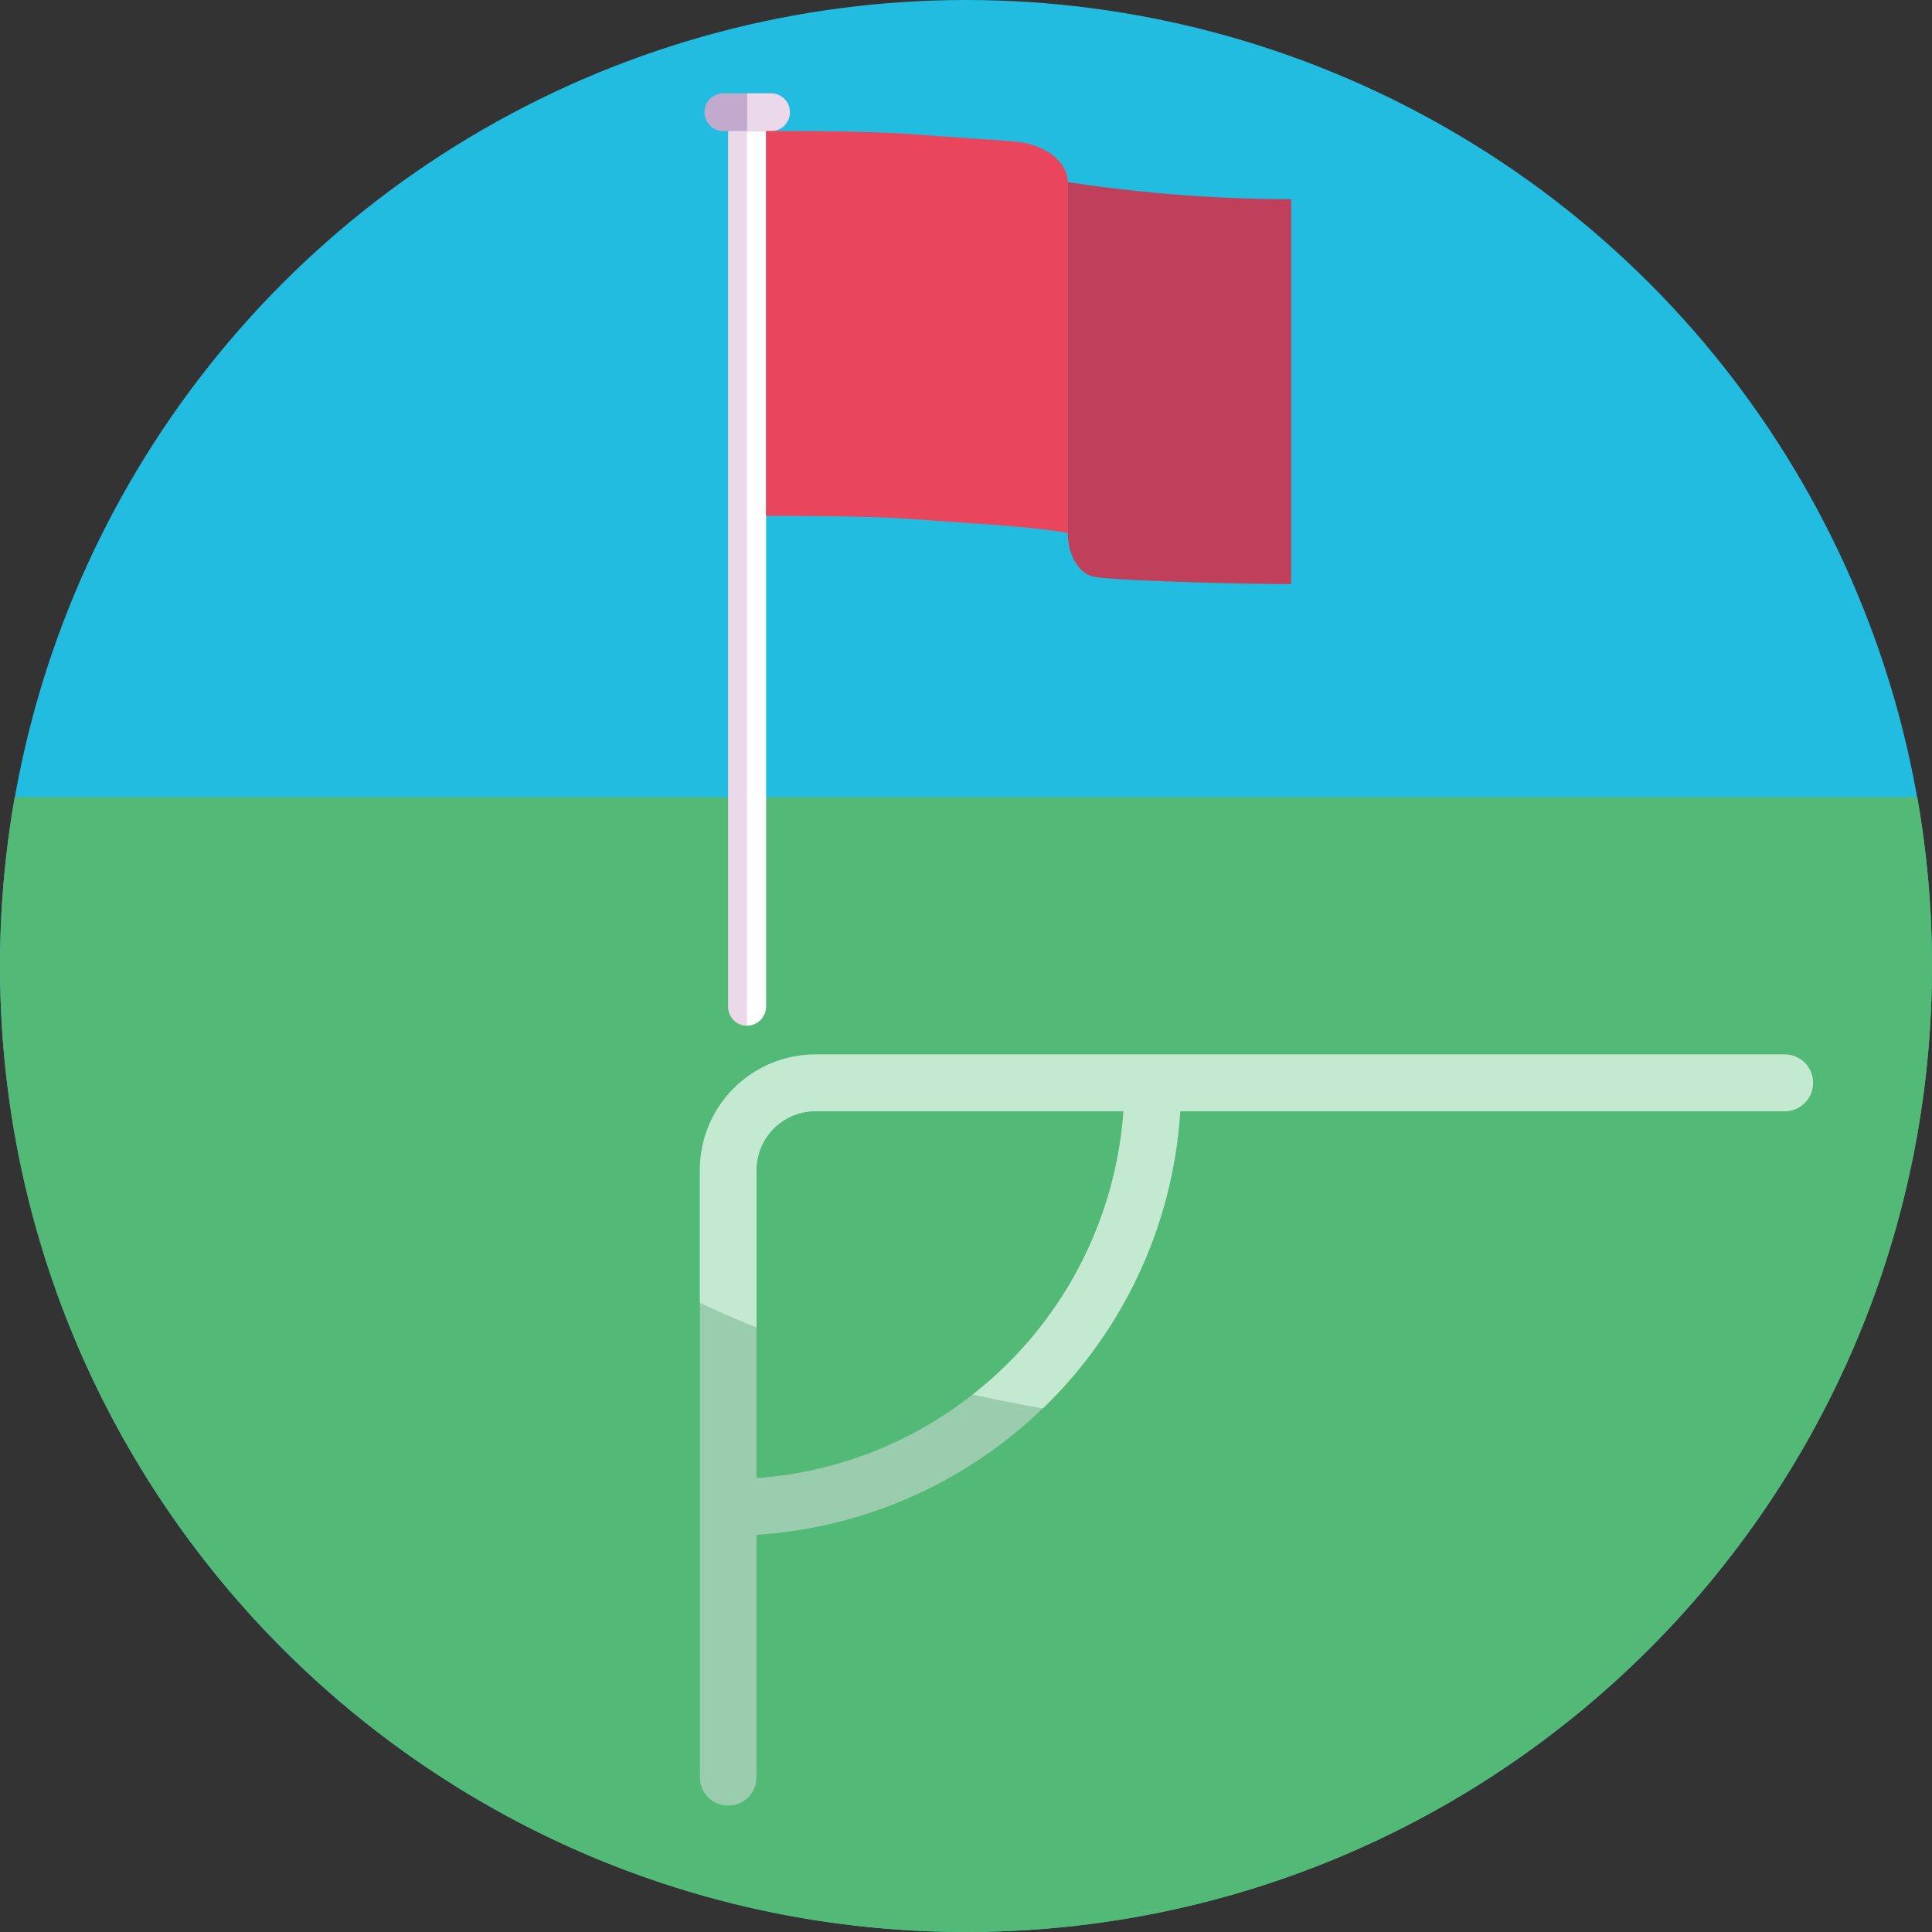 <svg id="_50" data-name="50" xmlns="http://www.w3.org/2000/svg" viewBox="0 0 512 512"><rect x="0" y="0" width="512" height="512" fill="#333333" stroke="none"/><defs><style>.cls-1{fill:#22bce0;}.cls-2{fill:#53b976;}.cls-3{fill:#ebd9ea;}.cls-4{fill:#fff;}.cls-5{fill:#c2aacf;}.cls-6{fill:#c0405c;}.cls-7{fill:#e9465e;}.cls-8{fill:#9acdae;}.cls-9{fill:#c3ead0;}</style></defs><title>50-soccer-icons</title><circle class="cls-1" cx="256" cy="256" r="256"/><path class="cls-2" d="M512,256c0,141.38-114.62,256-256,256S0,397.38,0,256a257.72,257.72,0,0,1,3.9-44.75H508.1A257.72,257.72,0,0,1,512,256Z"/><path class="cls-3" d="M203,34.76V266.54a5.2,5.2,0,0,1-4.57,5.27,5,5,0,0,1-5.47-5V35a5.2,5.2,0,0,1,5.2-5.26,5,5,0,0,1,4.84,5Z"/><path class="cls-4" d="M203,34.76v232a5,5,0,0,1-5,5,.06.06,0,0,1-.06-.06v-242a5,5,0,0,1,5,5Z"/><path class="cls-5" d="M209.33,29.74a5,5,0,0,1-5,5H191.7a5,5,0,1,1,0-10h12.61A5,5,0,0,1,209.33,29.74Z"/><path class="cls-3" d="M209.33,29.74a5,5,0,0,1-5,5H198v-10h6.31A5,5,0,0,1,209.33,29.74Z"/><path class="cls-6" d="M342.18,52.79v102c-14.65,0-47.25-.94-52.28-1.95-4-.8-6.92-5.76-6.92-11.62V48.25A396.49,396.49,0,0,0,342.18,52.79Z"/><path class="cls-7" d="M283,48.42v92.83s-6.71-1.44-27.46-2.7c-16-1-16.4-1.84-52.54-1.84v-102c36.14,0,36.52.86,52.54,1.84,5.58.33,10.15.68,13.84,1C277.19,38.32,283,43,283,48.42Z"/><path class="cls-8" d="M473,279.45H216.08a30.64,30.64,0,0,0-30.6,30.6V471a7.5,7.5,0,0,0,15,0V406.74A120.21,120.21,0,0,0,312.77,294.45H473a7.5,7.5,0,0,0,0-15ZM257.8,369.52a104.46,104.46,0,0,1-57.32,22.19V310.05a15.62,15.62,0,0,1,15.6-15.6h81.66A104.89,104.89,0,0,1,257.8,369.52Z"/><path class="cls-9" d="M480.46,287a7.5,7.5,0,0,1-7.5,7.5H312.77a119.74,119.74,0,0,1-36.4,78.74q-9.42-1.63-18.57-3.67a104.89,104.89,0,0,0,39.94-75.07H216.08a15.62,15.62,0,0,0-15.6,15.6V351.8q-7.68-3.1-15-6.54V310.05a30.64,30.64,0,0,1,30.6-30.6H473A7.5,7.5,0,0,1,480.46,287Z"/></svg>